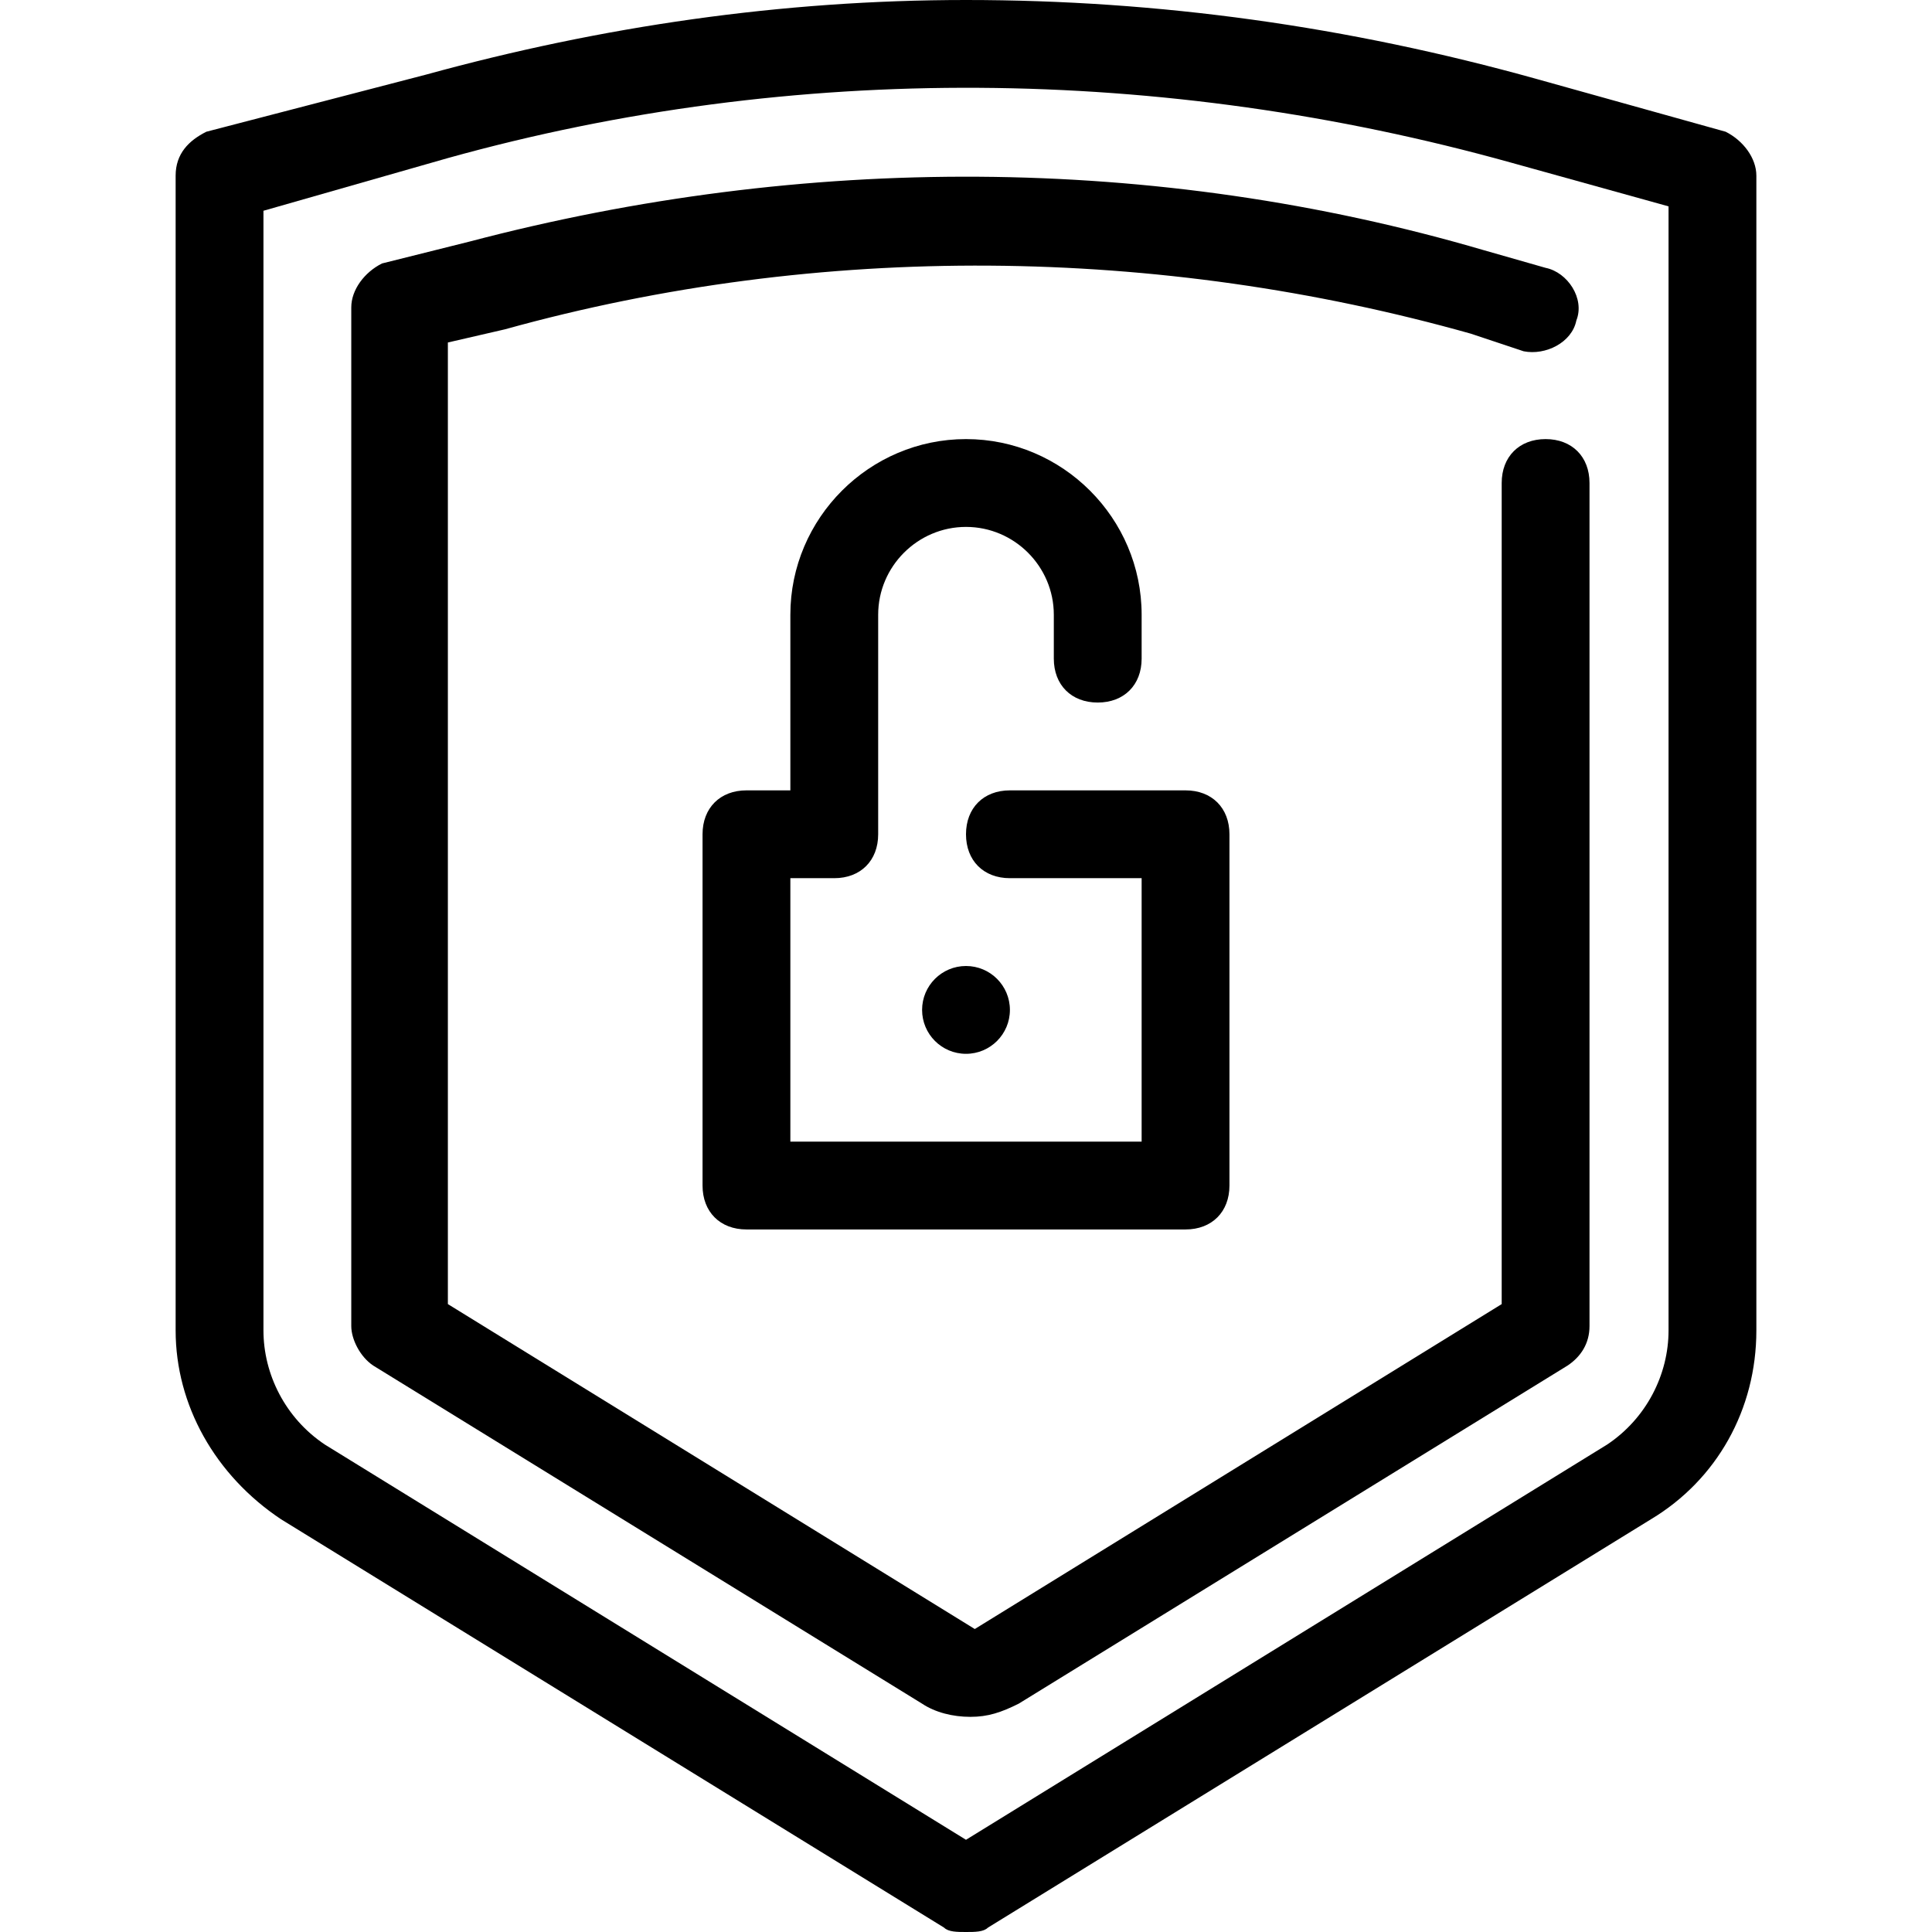 <?xml version="1.0" encoding="utf-8"?>
<!-- Generator: Adobe Illustrator 21.1.0, SVG Export Plug-In . SVG Version: 6.00 Build 0)  -->
<svg version="1.1" id="Layer_1" xmlns="http://www.w3.org/2000/svg" xmlns:xlink="http://www.w3.org/1999/xlink" x="0px" y="0px"
	 viewBox="0 0 44 44" style="enable-background:new 0 0 44 44;" xml:space="preserve">
<g>
	<circle cx="22" cy="23" r="1"/>
	<path d="M25,16c0.6,0,1-0.4,1-1v-1c0-2.2-1.8-4-4-4s-4,1.8-4,4v4h-1c-0.6,0-1,0.4-1,1v8c0,0.6,0.4,1,1,1h10c0.6,0,1-0.4,1-1v-8
		c0-0.6-0.4-1-1-1h-4c-0.6,0-1,0.4-1,1s0.4,1,1,1h3v6h-8v-6h1c0,0,0,0,0,0s0,0,0,0c0.6,0,1-0.4,1-1v-5c0-1.1,0.9-2,2-2s2,0.9,2,2v1
		C24,15.6,24.4,16,25,16z"/>
	<path d="M39.3,3l-4.3-1.2C30.7,0.6,26.4,0,22,0c-4.2,0-8.3,0.6-12.3,1.7L4.7,3C4.3,3.2,4,3.5,4,4v26.3c0,1.7,0.9,3.3,2.4,4.3
		l15.1,9.3C21.6,44,21.8,44,22,44s0.4,0,0.5-0.1l15.1-9.3c1.5-0.9,2.4-2.5,2.4-4.3V4C40,3.6,39.7,3.2,39.3,3z M38,30.3
		c0,1-0.5,2-1.4,2.6l-14.6,9l-14.6-9C6.5,32.3,6,31.3,6,30.3V4.8l4.2-1.2c7.9-2.2,16.3-2.1,24.2,0.1l3.6,1V30.3z"/>
	<path d="M10.7,5.5l-2,0.5C8.3,6.2,8,6.6,8,7v23.2c0,0.3,0.2,0.7,0.5,0.9l12.5,7.7c0.3,0.2,0.7,0.3,1.1,0.3c0.4,0,0.7-0.1,1.1-0.3
		l12.5-7.7c0.3-0.2,0.5-0.5,0.5-0.9V11c0-0.6-0.4-1-1-1s-1,0.4-1,1v18.7l-12,7.4l-12-7.4V7.8l1.3-0.3c7.2-2,14.9-1.9,22,0.1L34.7,8
		c0.5,0.1,1.1-0.2,1.2-0.7c0.2-0.5-0.2-1.1-0.7-1.2l-1.4-0.4C26.3,3.5,18.3,3.5,10.7,5.5z"/>
</g>
</svg>
